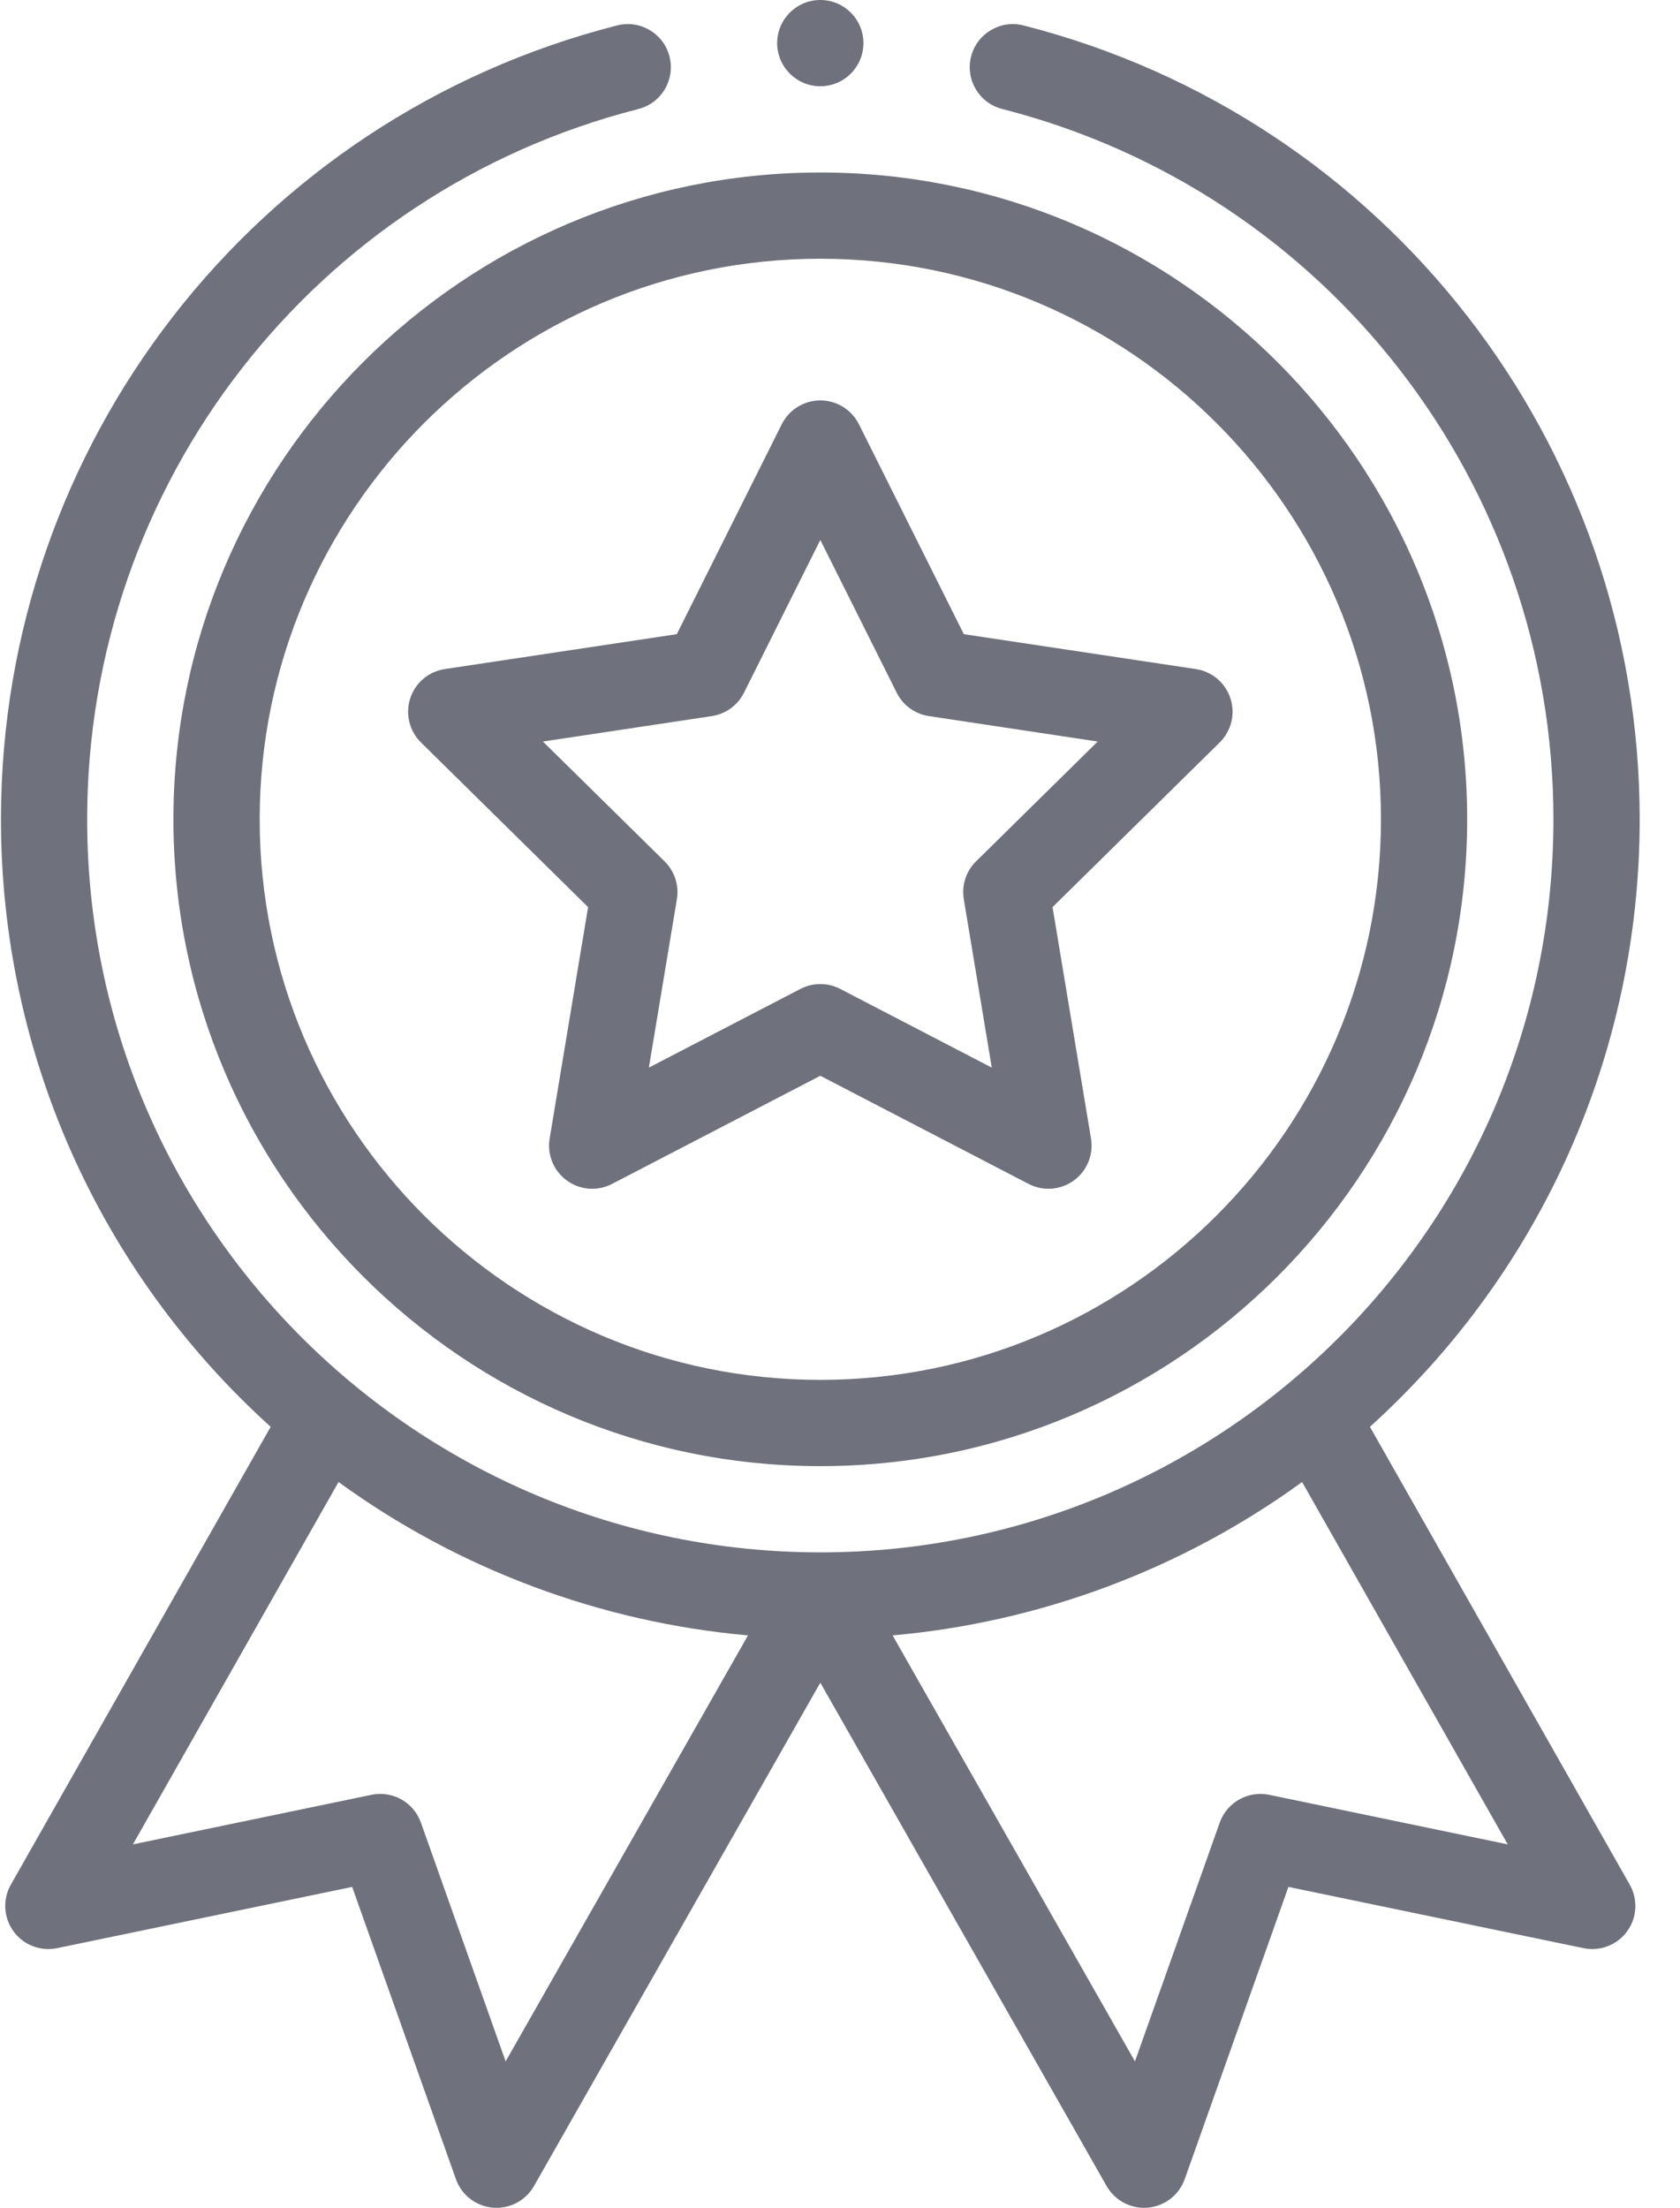 <svg width="35" height="46" viewBox="0 0 35 46" fill="none" xmlns="http://www.w3.org/2000/svg">
<path d="M3.613 17.07C3.613 24.502 9.659 30.547 17.09 30.547C24.521 30.547 30.566 24.502 30.566 17.07C30.566 9.639 24.521 3.594 17.09 3.594C9.659 3.594 3.613 9.639 3.613 17.07ZM17.09 5.391C23.53 5.391 28.77 10.63 28.77 17.07C28.77 23.511 23.53 28.75 17.09 28.75C10.649 28.75 5.41 23.511 5.41 17.07C5.41 10.63 10.649 5.391 17.09 5.391Z" fill="#6F717C"/>
<path d="M8.77 15.469L12.252 18.9L11.451 23.722C11.395 24.058 11.534 24.396 11.809 24.596C12.085 24.797 12.449 24.824 12.751 24.667L17.09 22.414L21.429 24.667C21.729 24.823 22.093 24.798 22.371 24.596C22.646 24.396 22.785 24.058 22.729 23.722L21.928 18.9L25.41 15.469C25.653 15.23 25.739 14.875 25.634 14.551C25.529 14.227 25.25 13.991 24.913 13.94L20.08 13.213L17.894 8.839C17.742 8.535 17.43 8.343 17.09 8.343C16.75 8.343 16.439 8.535 16.287 8.839L14.1 13.213L9.267 13.94C8.93 13.991 8.651 14.227 8.546 14.551C8.441 14.875 8.528 15.23 8.77 15.469ZM14.829 14.92C15.118 14.877 15.368 14.695 15.499 14.434L17.09 11.25L18.682 14.434C18.813 14.695 19.063 14.877 19.352 14.92L22.869 15.45L20.334 17.947C20.126 18.152 20.031 18.446 20.079 18.734L20.662 22.244L17.504 20.604C17.375 20.537 17.232 20.503 17.09 20.503C16.948 20.503 16.806 20.537 16.676 20.604L13.518 22.244L14.102 18.734C14.15 18.446 14.054 18.152 13.846 17.947L11.311 15.45L14.829 14.92Z" fill="#6F717C"/>
<path d="M17.988 0.898C17.988 1.395 17.586 1.797 17.09 1.797C16.594 1.797 16.191 1.395 16.191 0.898C16.191 0.402 16.594 -7.62939e-06 17.09 -7.62939e-06C17.586 -7.62939e-06 17.988 0.402 17.988 0.898Z" fill="#6F717C"/>
<path d="M12.856 0.53C5.298 2.459 0.02 9.261 0.02 17.07C0.02 21.921 2.059 26.491 5.639 29.728L0.226 39.267C0.052 39.575 0.074 39.955 0.282 40.24C0.489 40.525 0.845 40.662 1.19 40.59L7.337 39.314L9.498 45.402C9.615 45.733 9.915 45.965 10.265 45.997C10.616 46.028 10.951 45.851 11.125 45.546L17.09 35.059L23.054 45.546C23.215 45.828 23.514 46 23.835 46C23.861 46 23.888 45.999 23.914 45.997C24.264 45.965 24.564 45.733 24.682 45.402L26.842 39.314L32.989 40.59C33.334 40.662 33.69 40.525 33.898 40.24C34.106 39.955 34.127 39.575 33.953 39.267L28.54 29.728C32.12 26.491 34.16 21.921 34.16 17.07C34.16 9.261 28.881 2.459 21.324 0.53C20.843 0.407 20.354 0.697 20.231 1.178C20.108 1.659 20.399 2.148 20.88 2.271C27.641 3.997 32.363 10.082 32.363 17.07C32.363 25.575 25.456 32.344 17.09 32.344C8.718 32.344 1.816 25.569 1.816 17.07C1.816 10.082 6.538 3.997 13.3 2.271C13.781 2.148 14.071 1.659 13.948 1.178C13.826 0.697 13.337 0.407 12.856 0.53ZM10.534 42.95L8.769 37.975C8.619 37.552 8.179 37.304 7.739 37.395L2.769 38.428L7.053 30.878C9.55 32.694 12.508 33.8 15.583 34.074L10.534 42.95ZM26.44 37.395C26.001 37.304 25.561 37.552 25.411 37.975L23.645 42.95L18.596 34.074C21.672 33.8 24.629 32.694 27.127 30.878L31.411 38.428L26.44 37.395Z" fill="#6F717C"/>
</svg>
